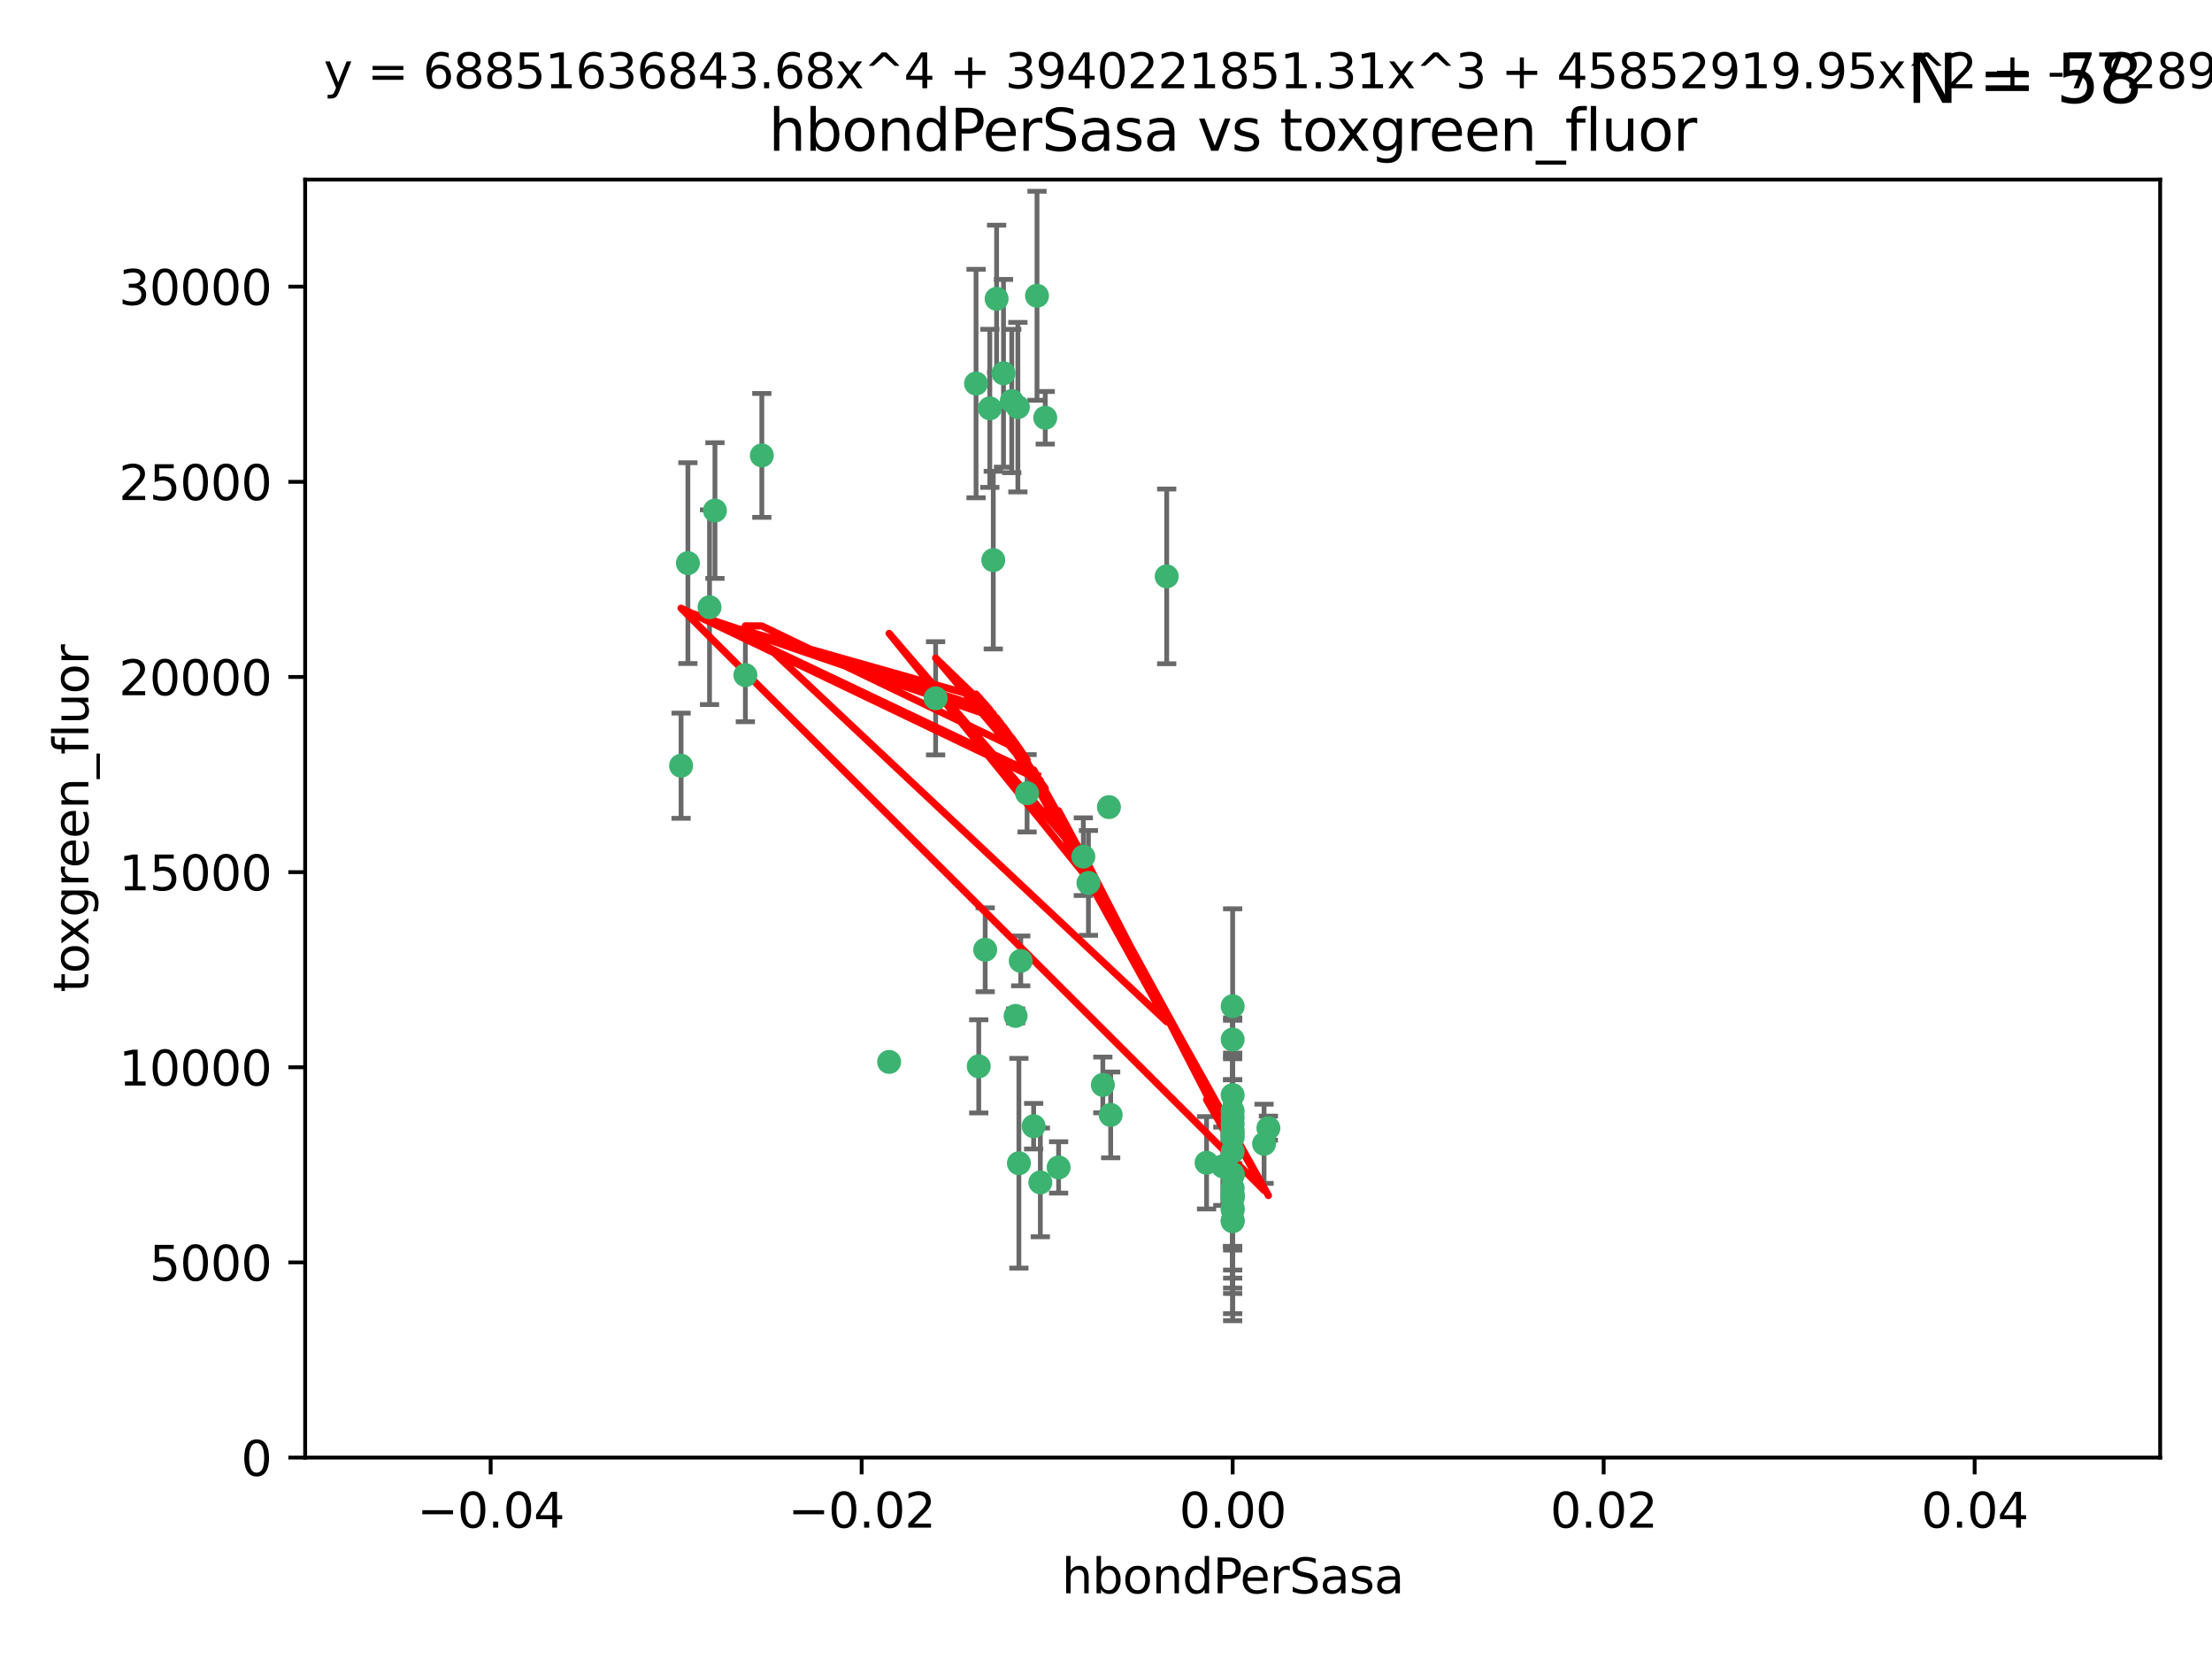 <?xml version="1.0" encoding="utf-8" standalone="no"?>
<!DOCTYPE svg PUBLIC "-//W3C//DTD SVG 1.1//EN"
  "http://www.w3.org/Graphics/SVG/1.1/DTD/svg11.dtd">
<svg xmlns:xlink="http://www.w3.org/1999/xlink" width="460.8pt" height="345.6pt" viewBox="0 0 460.8 345.6" xmlns="http://www.w3.org/2000/svg" version="1.1">
 <defs>
  <style type="text/css">*{stroke-linejoin: round; stroke-linecap: butt}</style>
 </defs>
 <g id="figure_1">
  <g id="patch_1">
   <path d="M 0 345.6 
L 460.8 345.6 
L 460.8 0 
L 0 0 
z
" style="fill: #ffffff"/>
  </g>
  <g id="axes_1">
   <g id="patch_2">
    <path d="M 63.571 303.64 
L 450 303.64 
L 450 37.411 
L 63.571 37.411 
z
" style="fill: #ffffff"/>
   </g>
   <g id="PathCollection_1">
    <defs>
     <path id="m32d7c98621" d="M 0 1.118 
C 0.297 1.118 0.581 1 0.791 0.791 
C 1 0.581 1.118 0.297 1.118 0 
C 1.118 -0.297 1 -0.581 0.791 -0.791 
C 0.581 -1 0.297 -1.118 0 -1.118 
C -0.297 -1.118 -0.581 -1 -0.791 -0.791 
C -1 -0.581 -1.118 -0.297 -1.118 0 
C -1.118 0.297 -1 0.581 -0.791 0.791 
C -0.581 1 -0.297 1.118 0 1.118 
z
" style="stroke: #3cb371"/>
    </defs>
    <g clip-path="url(#p288cd7b23d)">
     <use xlink:href="#m32d7c98621" x="216.026" y="61.614" style="fill: #3cb371; stroke: #3cb371"/>
     <use xlink:href="#m32d7c98621" x="148.938" y="106.358" style="fill: #3cb371; stroke: #3cb371"/>
     <use xlink:href="#m32d7c98621" x="206.196" y="85.062" style="fill: #3cb371; stroke: #3cb371"/>
     <use xlink:href="#m32d7c98621" x="203.329" y="79.9" style="fill: #3cb371; stroke: #3cb371"/>
     <use xlink:href="#m32d7c98621" x="217.743" y="87.031" style="fill: #3cb371; stroke: #3cb371"/>
     <use xlink:href="#m32d7c98621" x="194.909" y="145.468" style="fill: #3cb371; stroke: #3cb371"/>
     <use xlink:href="#m32d7c98621" x="206.916" y="116.682" style="fill: #3cb371; stroke: #3cb371"/>
     <use xlink:href="#m32d7c98621" x="143.302" y="117.306" style="fill: #3cb371; stroke: #3cb371"/>
     <use xlink:href="#m32d7c98621" x="207.613" y="62.244" style="fill: #3cb371; stroke: #3cb371"/>
     <use xlink:href="#m32d7c98621" x="212.637" y="200.168" style="fill: #3cb371; stroke: #3cb371"/>
     <use xlink:href="#m32d7c98621" x="158.702" y="94.872" style="fill: #3cb371; stroke: #3cb371"/>
     <use xlink:href="#m32d7c98621" x="155.275" y="140.634" style="fill: #3cb371; stroke: #3cb371"/>
     <use xlink:href="#m32d7c98621" x="243.043" y="120.071" style="fill: #3cb371; stroke: #3cb371"/>
     <use xlink:href="#m32d7c98621" x="209.049" y="77.763" style="fill: #3cb371; stroke: #3cb371"/>
     <use xlink:href="#m32d7c98621" x="213.96" y="165.251" style="fill: #3cb371; stroke: #3cb371"/>
     <use xlink:href="#m32d7c98621" x="212.043" y="84.817" style="fill: #3cb371; stroke: #3cb371"/>
     <use xlink:href="#m32d7c98621" x="210.768" y="83.54" style="fill: #3cb371; stroke: #3cb371"/>
     <use xlink:href="#m32d7c98621" x="264.233" y="235.012" style="fill: #3cb371; stroke: #3cb371"/>
     <use xlink:href="#m32d7c98621" x="212.255" y="242.324" style="fill: #3cb371; stroke: #3cb371"/>
     <use xlink:href="#m32d7c98621" x="229.741" y="226.007" style="fill: #3cb371; stroke: #3cb371"/>
     <use xlink:href="#m32d7c98621" x="205.231" y="197.854" style="fill: #3cb371; stroke: #3cb371"/>
     <use xlink:href="#m32d7c98621" x="211.564" y="211.632" style="fill: #3cb371; stroke: #3cb371"/>
     <use xlink:href="#m32d7c98621" x="225.679" y="178.461" style="fill: #3cb371; stroke: #3cb371"/>
     <use xlink:href="#m32d7c98621" x="203.89" y="222.137" style="fill: #3cb371; stroke: #3cb371"/>
     <use xlink:href="#m32d7c98621" x="147.809" y="126.494" style="fill: #3cb371; stroke: #3cb371"/>
     <use xlink:href="#m32d7c98621" x="216.72" y="246.318" style="fill: #3cb371; stroke: #3cb371"/>
     <use xlink:href="#m32d7c98621" x="141.881" y="159.514" style="fill: #3cb371; stroke: #3cb371"/>
     <use xlink:href="#m32d7c98621" x="263.33" y="238.271" style="fill: #3cb371; stroke: #3cb371"/>
     <use xlink:href="#m32d7c98621" x="215.327" y="234.61" style="fill: #3cb371; stroke: #3cb371"/>
     <use xlink:href="#m32d7c98621" x="231.375" y="232.256" style="fill: #3cb371; stroke: #3cb371"/>
     <use xlink:href="#m32d7c98621" x="220.527" y="243.195" style="fill: #3cb371; stroke: #3cb371"/>
     <use xlink:href="#m32d7c98621" x="231.013" y="168.134" style="fill: #3cb371; stroke: #3cb371"/>
     <use xlink:href="#m32d7c98621" x="185.223" y="221.217" style="fill: #3cb371; stroke: #3cb371"/>
     <use xlink:href="#m32d7c98621" x="226.74" y="183.926" style="fill: #3cb371; stroke: #3cb371"/>
     <use xlink:href="#m32d7c98621" x="256.786" y="239.862" style="fill: #3cb371; stroke: #3cb371"/>
     <use xlink:href="#m32d7c98621" x="256.786" y="248.797" style="fill: #3cb371; stroke: #3cb371"/>
     <use xlink:href="#m32d7c98621" x="256.786" y="251.686" style="fill: #3cb371; stroke: #3cb371"/>
     <use xlink:href="#m32d7c98621" x="256.786" y="244.545" style="fill: #3cb371; stroke: #3cb371"/>
     <use xlink:href="#m32d7c98621" x="256.786" y="247.505" style="fill: #3cb371; stroke: #3cb371"/>
     <use xlink:href="#m32d7c98621" x="256.786" y="236.229" style="fill: #3cb371; stroke: #3cb371"/>
     <use xlink:href="#m32d7c98621" x="256.786" y="236.943" style="fill: #3cb371; stroke: #3cb371"/>
     <use xlink:href="#m32d7c98621" x="256.786" y="228.123" style="fill: #3cb371; stroke: #3cb371"/>
     <use xlink:href="#m32d7c98621" x="256.786" y="244.739" style="fill: #3cb371; stroke: #3cb371"/>
     <use xlink:href="#m32d7c98621" x="256.786" y="254.269" style="fill: #3cb371; stroke: #3cb371"/>
     <use xlink:href="#m32d7c98621" x="256.786" y="216.55" style="fill: #3cb371; stroke: #3cb371"/>
     <use xlink:href="#m32d7c98621" x="256.786" y="234.099" style="fill: #3cb371; stroke: #3cb371"/>
     <use xlink:href="#m32d7c98621" x="256.786" y="252.073" style="fill: #3cb371; stroke: #3cb371"/>
     <use xlink:href="#m32d7c98621" x="256.786" y="231.454" style="fill: #3cb371; stroke: #3cb371"/>
     <use xlink:href="#m32d7c98621" x="256.786" y="235.431" style="fill: #3cb371; stroke: #3cb371"/>
     <use xlink:href="#m32d7c98621" x="256.786" y="249.438" style="fill: #3cb371; stroke: #3cb371"/>
     <use xlink:href="#m32d7c98621" x="256.786" y="249.072" style="fill: #3cb371; stroke: #3cb371"/>
     <use xlink:href="#m32d7c98621" x="256.786" y="254.408" style="fill: #3cb371; stroke: #3cb371"/>
     <use xlink:href="#m32d7c98621" x="254.74" y="242.954" style="fill: #3cb371; stroke: #3cb371"/>
     <use xlink:href="#m32d7c98621" x="256.786" y="209.613" style="fill: #3cb371; stroke: #3cb371"/>
     <use xlink:href="#m32d7c98621" x="256.786" y="244.789" style="fill: #3cb371; stroke: #3cb371"/>
     <use xlink:href="#m32d7c98621" x="251.352" y="242.227" style="fill: #3cb371; stroke: #3cb371"/>
     <use xlink:href="#m32d7c98621" x="256.786" y="232.825" style="fill: #3cb371; stroke: #3cb371"/>
     <use xlink:href="#m32d7c98621" x="256.786" y="249.444" style="fill: #3cb371; stroke: #3cb371"/>
    </g>
   </g>
   <g id="matplotlib.axis_1">
    <g id="xtick_1">
     <g id="line2d_1">
      <defs>
       <path id="mecdee52b97" d="M 0 0 
L 0 3.5 
" style="stroke: #000000; stroke-width: 0.8"/>
      </defs>
      <g>
       <use xlink:href="#mecdee52b97" x="102.214" y="303.64" style="stroke: #000000; stroke-width: 0.8"/>
      </g>
     </g>
     <g id="text_1">
      <!-- −0.04 -->
      <g transform="translate(86.891 318.238)scale(0.1 -0.1)">
       <defs>
        <path id="DejaVuSans-2212" d="M 678 2272 
L 4684 2272 
L 4684 1741 
L 678 1741 
L 678 2272 
z
" transform="scale(0.016)"/>
        <path id="DejaVuSans-30" d="M 2034 4250 
Q 1547 4250 1301 3770 
Q 1056 3291 1056 2328 
Q 1056 1369 1301 889 
Q 1547 409 2034 409 
Q 2525 409 2770 889 
Q 3016 1369 3016 2328 
Q 3016 3291 2770 3770 
Q 2525 4250 2034 4250 
z
M 2034 4750 
Q 2819 4750 3233 4129 
Q 3647 3509 3647 2328 
Q 3647 1150 3233 529 
Q 2819 -91 2034 -91 
Q 1250 -91 836 529 
Q 422 1150 422 2328 
Q 422 3509 836 4129 
Q 1250 4750 2034 4750 
z
" transform="scale(0.016)"/>
        <path id="DejaVuSans-2e" d="M 684 794 
L 1344 794 
L 1344 0 
L 684 0 
L 684 794 
z
" transform="scale(0.016)"/>
        <path id="DejaVuSans-34" d="M 2419 4116 
L 825 1625 
L 2419 1625 
L 2419 4116 
z
M 2253 4666 
L 3047 4666 
L 3047 1625 
L 3713 1625 
L 3713 1100 
L 3047 1100 
L 3047 0 
L 2419 0 
L 2419 1100 
L 313 1100 
L 313 1709 
L 2253 4666 
z
" transform="scale(0.016)"/>
       </defs>
       <use xlink:href="#DejaVuSans-2212"/>
       <use xlink:href="#DejaVuSans-30" x="83.789"/>
       <use xlink:href="#DejaVuSans-2e" x="147.412"/>
       <use xlink:href="#DejaVuSans-30" x="179.199"/>
       <use xlink:href="#DejaVuSans-34" x="242.822"/>
      </g>
     </g>
    </g>
    <g id="xtick_2">
     <g id="line2d_2">
      <g>
       <use xlink:href="#mecdee52b97" x="179.5" y="303.64" style="stroke: #000000; stroke-width: 0.8"/>
      </g>
     </g>
     <g id="text_2">
      <!-- −0.02 -->
      <g transform="translate(164.177 318.238)scale(0.1 -0.1)">
       <defs>
        <path id="DejaVuSans-32" d="M 1228 531 
L 3431 531 
L 3431 0 
L 469 0 
L 469 531 
Q 828 903 1448 1529 
Q 2069 2156 2228 2338 
Q 2531 2678 2651 2914 
Q 2772 3150 2772 3378 
Q 2772 3750 2511 3984 
Q 2250 4219 1831 4219 
Q 1534 4219 1204 4116 
Q 875 4013 500 3803 
L 500 4441 
Q 881 4594 1212 4672 
Q 1544 4750 1819 4750 
Q 2544 4750 2975 4387 
Q 3406 4025 3406 3419 
Q 3406 3131 3298 2873 
Q 3191 2616 2906 2266 
Q 2828 2175 2409 1742 
Q 1991 1309 1228 531 
z
" transform="scale(0.016)"/>
       </defs>
       <use xlink:href="#DejaVuSans-2212"/>
       <use xlink:href="#DejaVuSans-30" x="83.789"/>
       <use xlink:href="#DejaVuSans-2e" x="147.412"/>
       <use xlink:href="#DejaVuSans-30" x="179.199"/>
       <use xlink:href="#DejaVuSans-32" x="242.822"/>
      </g>
     </g>
    </g>
    <g id="xtick_3">
     <g id="line2d_3">
      <g>
       <use xlink:href="#mecdee52b97" x="256.786" y="303.64" style="stroke: #000000; stroke-width: 0.8"/>
      </g>
     </g>
     <g id="text_3">
      <!-- 0.00 -->
      <g transform="translate(245.653 318.238)scale(0.1 -0.1)">
       <use xlink:href="#DejaVuSans-30"/>
       <use xlink:href="#DejaVuSans-2e" x="63.623"/>
       <use xlink:href="#DejaVuSans-30" x="95.41"/>
       <use xlink:href="#DejaVuSans-30" x="159.033"/>
      </g>
     </g>
    </g>
    <g id="xtick_4">
     <g id="line2d_4">
      <g>
       <use xlink:href="#mecdee52b97" x="334.071" y="303.64" style="stroke: #000000; stroke-width: 0.8"/>
      </g>
     </g>
     <g id="text_4">
      <!-- 0.02 -->
      <g transform="translate(322.939 318.238)scale(0.1 -0.1)">
       <use xlink:href="#DejaVuSans-30"/>
       <use xlink:href="#DejaVuSans-2e" x="63.623"/>
       <use xlink:href="#DejaVuSans-30" x="95.41"/>
       <use xlink:href="#DejaVuSans-32" x="159.033"/>
      </g>
     </g>
    </g>
    <g id="xtick_5">
     <g id="line2d_5">
      <g>
       <use xlink:href="#mecdee52b97" x="411.357" y="303.64" style="stroke: #000000; stroke-width: 0.8"/>
      </g>
     </g>
     <g id="text_5">
      <!-- 0.04 -->
      <g transform="translate(400.224 318.238)scale(0.1 -0.1)">
       <use xlink:href="#DejaVuSans-30"/>
       <use xlink:href="#DejaVuSans-2e" x="63.623"/>
       <use xlink:href="#DejaVuSans-30" x="95.41"/>
       <use xlink:href="#DejaVuSans-34" x="159.033"/>
      </g>
     </g>
    </g>
    <g id="text_6">
     <!-- hbondPerSasa -->
     <g transform="translate(221.168 331.917)scale(0.1 -0.1)">
      <defs>
       <path id="DejaVuSans-68" d="M 3513 2113 
L 3513 0 
L 2938 0 
L 2938 2094 
Q 2938 2591 2744 2837 
Q 2550 3084 2163 3084 
Q 1697 3084 1428 2787 
Q 1159 2491 1159 1978 
L 1159 0 
L 581 0 
L 581 4863 
L 1159 4863 
L 1159 2956 
Q 1366 3272 1645 3428 
Q 1925 3584 2291 3584 
Q 2894 3584 3203 3211 
Q 3513 2838 3513 2113 
z
" transform="scale(0.016)"/>
       <path id="DejaVuSans-62" d="M 3116 1747 
Q 3116 2381 2855 2742 
Q 2594 3103 2138 3103 
Q 1681 3103 1420 2742 
Q 1159 2381 1159 1747 
Q 1159 1113 1420 752 
Q 1681 391 2138 391 
Q 2594 391 2855 752 
Q 3116 1113 3116 1747 
z
M 1159 2969 
Q 1341 3281 1617 3432 
Q 1894 3584 2278 3584 
Q 2916 3584 3314 3078 
Q 3713 2572 3713 1747 
Q 3713 922 3314 415 
Q 2916 -91 2278 -91 
Q 1894 -91 1617 61 
Q 1341 213 1159 525 
L 1159 0 
L 581 0 
L 581 4863 
L 1159 4863 
L 1159 2969 
z
" transform="scale(0.016)"/>
       <path id="DejaVuSans-6f" d="M 1959 3097 
Q 1497 3097 1228 2736 
Q 959 2375 959 1747 
Q 959 1119 1226 758 
Q 1494 397 1959 397 
Q 2419 397 2687 759 
Q 2956 1122 2956 1747 
Q 2956 2369 2687 2733 
Q 2419 3097 1959 3097 
z
M 1959 3584 
Q 2709 3584 3137 3096 
Q 3566 2609 3566 1747 
Q 3566 888 3137 398 
Q 2709 -91 1959 -91 
Q 1206 -91 779 398 
Q 353 888 353 1747 
Q 353 2609 779 3096 
Q 1206 3584 1959 3584 
z
" transform="scale(0.016)"/>
       <path id="DejaVuSans-6e" d="M 3513 2113 
L 3513 0 
L 2938 0 
L 2938 2094 
Q 2938 2591 2744 2837 
Q 2550 3084 2163 3084 
Q 1697 3084 1428 2787 
Q 1159 2491 1159 1978 
L 1159 0 
L 581 0 
L 581 3500 
L 1159 3500 
L 1159 2956 
Q 1366 3272 1645 3428 
Q 1925 3584 2291 3584 
Q 2894 3584 3203 3211 
Q 3513 2838 3513 2113 
z
" transform="scale(0.016)"/>
       <path id="DejaVuSans-64" d="M 2906 2969 
L 2906 4863 
L 3481 4863 
L 3481 0 
L 2906 0 
L 2906 525 
Q 2725 213 2448 61 
Q 2172 -91 1784 -91 
Q 1150 -91 751 415 
Q 353 922 353 1747 
Q 353 2572 751 3078 
Q 1150 3584 1784 3584 
Q 2172 3584 2448 3432 
Q 2725 3281 2906 2969 
z
M 947 1747 
Q 947 1113 1208 752 
Q 1469 391 1925 391 
Q 2381 391 2643 752 
Q 2906 1113 2906 1747 
Q 2906 2381 2643 2742 
Q 2381 3103 1925 3103 
Q 1469 3103 1208 2742 
Q 947 2381 947 1747 
z
" transform="scale(0.016)"/>
       <path id="DejaVuSans-50" d="M 1259 4147 
L 1259 2394 
L 2053 2394 
Q 2494 2394 2734 2622 
Q 2975 2850 2975 3272 
Q 2975 3691 2734 3919 
Q 2494 4147 2053 4147 
L 1259 4147 
z
M 628 4666 
L 2053 4666 
Q 2838 4666 3239 4311 
Q 3641 3956 3641 3272 
Q 3641 2581 3239 2228 
Q 2838 1875 2053 1875 
L 1259 1875 
L 1259 0 
L 628 0 
L 628 4666 
z
" transform="scale(0.016)"/>
       <path id="DejaVuSans-65" d="M 3597 1894 
L 3597 1613 
L 953 1613 
Q 991 1019 1311 708 
Q 1631 397 2203 397 
Q 2534 397 2845 478 
Q 3156 559 3463 722 
L 3463 178 
Q 3153 47 2828 -22 
Q 2503 -91 2169 -91 
Q 1331 -91 842 396 
Q 353 884 353 1716 
Q 353 2575 817 3079 
Q 1281 3584 2069 3584 
Q 2775 3584 3186 3129 
Q 3597 2675 3597 1894 
z
M 3022 2063 
Q 3016 2534 2758 2815 
Q 2500 3097 2075 3097 
Q 1594 3097 1305 2825 
Q 1016 2553 972 2059 
L 3022 2063 
z
" transform="scale(0.016)"/>
       <path id="DejaVuSans-72" d="M 2631 2963 
Q 2534 3019 2420 3045 
Q 2306 3072 2169 3072 
Q 1681 3072 1420 2755 
Q 1159 2438 1159 1844 
L 1159 0 
L 581 0 
L 581 3500 
L 1159 3500 
L 1159 2956 
Q 1341 3275 1631 3429 
Q 1922 3584 2338 3584 
Q 2397 3584 2469 3576 
Q 2541 3569 2628 3553 
L 2631 2963 
z
" transform="scale(0.016)"/>
       <path id="DejaVuSans-53" d="M 3425 4513 
L 3425 3897 
Q 3066 4069 2747 4153 
Q 2428 4238 2131 4238 
Q 1616 4238 1336 4038 
Q 1056 3838 1056 3469 
Q 1056 3159 1242 3001 
Q 1428 2844 1947 2747 
L 2328 2669 
Q 3034 2534 3370 2195 
Q 3706 1856 3706 1288 
Q 3706 609 3251 259 
Q 2797 -91 1919 -91 
Q 1588 -91 1214 -16 
Q 841 59 441 206 
L 441 856 
Q 825 641 1194 531 
Q 1563 422 1919 422 
Q 2459 422 2753 634 
Q 3047 847 3047 1241 
Q 3047 1584 2836 1778 
Q 2625 1972 2144 2069 
L 1759 2144 
Q 1053 2284 737 2584 
Q 422 2884 422 3419 
Q 422 4038 858 4394 
Q 1294 4750 2059 4750 
Q 2388 4750 2728 4690 
Q 3069 4631 3425 4513 
z
" transform="scale(0.016)"/>
       <path id="DejaVuSans-61" d="M 2194 1759 
Q 1497 1759 1228 1600 
Q 959 1441 959 1056 
Q 959 750 1161 570 
Q 1363 391 1709 391 
Q 2188 391 2477 730 
Q 2766 1069 2766 1631 
L 2766 1759 
L 2194 1759 
z
M 3341 1997 
L 3341 0 
L 2766 0 
L 2766 531 
Q 2569 213 2275 61 
Q 1981 -91 1556 -91 
Q 1019 -91 701 211 
Q 384 513 384 1019 
Q 384 1609 779 1909 
Q 1175 2209 1959 2209 
L 2766 2209 
L 2766 2266 
Q 2766 2663 2505 2880 
Q 2244 3097 1772 3097 
Q 1472 3097 1187 3025 
Q 903 2953 641 2809 
L 641 3341 
Q 956 3463 1253 3523 
Q 1550 3584 1831 3584 
Q 2591 3584 2966 3190 
Q 3341 2797 3341 1997 
z
" transform="scale(0.016)"/>
       <path id="DejaVuSans-73" d="M 2834 3397 
L 2834 2853 
Q 2591 2978 2328 3040 
Q 2066 3103 1784 3103 
Q 1356 3103 1142 2972 
Q 928 2841 928 2578 
Q 928 2378 1081 2264 
Q 1234 2150 1697 2047 
L 1894 2003 
Q 2506 1872 2764 1633 
Q 3022 1394 3022 966 
Q 3022 478 2636 193 
Q 2250 -91 1575 -91 
Q 1294 -91 989 -36 
Q 684 19 347 128 
L 347 722 
Q 666 556 975 473 
Q 1284 391 1588 391 
Q 1994 391 2212 530 
Q 2431 669 2431 922 
Q 2431 1156 2273 1281 
Q 2116 1406 1581 1522 
L 1381 1569 
Q 847 1681 609 1914 
Q 372 2147 372 2553 
Q 372 3047 722 3315 
Q 1072 3584 1716 3584 
Q 2034 3584 2315 3537 
Q 2597 3491 2834 3397 
z
" transform="scale(0.016)"/>
      </defs>
      <use xlink:href="#DejaVuSans-68"/>
      <use xlink:href="#DejaVuSans-62" x="63.379"/>
      <use xlink:href="#DejaVuSans-6f" x="126.855"/>
      <use xlink:href="#DejaVuSans-6e" x="188.037"/>
      <use xlink:href="#DejaVuSans-64" x="251.416"/>
      <use xlink:href="#DejaVuSans-50" x="314.893"/>
      <use xlink:href="#DejaVuSans-65" x="371.57"/>
      <use xlink:href="#DejaVuSans-72" x="433.094"/>
      <use xlink:href="#DejaVuSans-53" x="474.207"/>
      <use xlink:href="#DejaVuSans-61" x="537.684"/>
      <use xlink:href="#DejaVuSans-73" x="598.963"/>
      <use xlink:href="#DejaVuSans-61" x="651.062"/>
     </g>
    </g>
   </g>
   <g id="matplotlib.axis_2">
    <g id="ytick_1">
     <g id="line2d_6">
      <defs>
       <path id="m84100d1fbd" d="M 0 0 
L -3.5 0 
" style="stroke: #000000; stroke-width: 0.8"/>
      </defs>
      <g>
       <use xlink:href="#m84100d1fbd" x="63.571" y="303.64" style="stroke: #000000; stroke-width: 0.8"/>
      </g>
     </g>
     <g id="text_7">
      <!-- 0 -->
      <g transform="translate(50.209 307.439)scale(0.1 -0.1)">
       <use xlink:href="#DejaVuSans-30"/>
      </g>
     </g>
    </g>
    <g id="ytick_2">
     <g id="line2d_7">
      <g>
       <use xlink:href="#m84100d1fbd" x="63.571" y="262.986" style="stroke: #000000; stroke-width: 0.8"/>
      </g>
     </g>
     <g id="text_8">
      <!-- 5000 -->
      <g transform="translate(31.121 266.786)scale(0.1 -0.1)">
       <defs>
        <path id="DejaVuSans-35" d="M 691 4666 
L 3169 4666 
L 3169 4134 
L 1269 4134 
L 1269 2991 
Q 1406 3038 1543 3061 
Q 1681 3084 1819 3084 
Q 2600 3084 3056 2656 
Q 3513 2228 3513 1497 
Q 3513 744 3044 326 
Q 2575 -91 1722 -91 
Q 1428 -91 1123 -41 
Q 819 9 494 109 
L 494 744 
Q 775 591 1075 516 
Q 1375 441 1709 441 
Q 2250 441 2565 725 
Q 2881 1009 2881 1497 
Q 2881 1984 2565 2268 
Q 2250 2553 1709 2553 
Q 1456 2553 1204 2497 
Q 953 2441 691 2322 
L 691 4666 
z
" transform="scale(0.016)"/>
       </defs>
       <use xlink:href="#DejaVuSans-35"/>
       <use xlink:href="#DejaVuSans-30" x="63.623"/>
       <use xlink:href="#DejaVuSans-30" x="127.246"/>
       <use xlink:href="#DejaVuSans-30" x="190.869"/>
      </g>
     </g>
    </g>
    <g id="ytick_3">
     <g id="line2d_8">
      <g>
       <use xlink:href="#m84100d1fbd" x="63.571" y="222.333" style="stroke: #000000; stroke-width: 0.8"/>
      </g>
     </g>
     <g id="text_9">
      <!-- 10000 -->
      <g transform="translate(24.759 226.132)scale(0.1 -0.1)">
       <defs>
        <path id="DejaVuSans-31" d="M 794 531 
L 1825 531 
L 1825 4091 
L 703 3866 
L 703 4441 
L 1819 4666 
L 2450 4666 
L 2450 531 
L 3481 531 
L 3481 0 
L 794 0 
L 794 531 
z
" transform="scale(0.016)"/>
       </defs>
       <use xlink:href="#DejaVuSans-31"/>
       <use xlink:href="#DejaVuSans-30" x="63.623"/>
       <use xlink:href="#DejaVuSans-30" x="127.246"/>
       <use xlink:href="#DejaVuSans-30" x="190.869"/>
       <use xlink:href="#DejaVuSans-30" x="254.492"/>
      </g>
     </g>
    </g>
    <g id="ytick_4">
     <g id="line2d_9">
      <g>
       <use xlink:href="#m84100d1fbd" x="63.571" y="181.679" style="stroke: #000000; stroke-width: 0.8"/>
      </g>
     </g>
     <g id="text_10">
      <!-- 15000 -->
      <g transform="translate(24.759 185.478)scale(0.1 -0.1)">
       <use xlink:href="#DejaVuSans-31"/>
       <use xlink:href="#DejaVuSans-35" x="63.623"/>
       <use xlink:href="#DejaVuSans-30" x="127.246"/>
       <use xlink:href="#DejaVuSans-30" x="190.869"/>
       <use xlink:href="#DejaVuSans-30" x="254.492"/>
      </g>
     </g>
    </g>
    <g id="ytick_5">
     <g id="line2d_10">
      <g>
       <use xlink:href="#m84100d1fbd" x="63.571" y="141.026" style="stroke: #000000; stroke-width: 0.8"/>
      </g>
     </g>
     <g id="text_11">
      <!-- 20000 -->
      <g transform="translate(24.759 144.825)scale(0.1 -0.1)">
       <use xlink:href="#DejaVuSans-32"/>
       <use xlink:href="#DejaVuSans-30" x="63.623"/>
       <use xlink:href="#DejaVuSans-30" x="127.246"/>
       <use xlink:href="#DejaVuSans-30" x="190.869"/>
       <use xlink:href="#DejaVuSans-30" x="254.492"/>
      </g>
     </g>
    </g>
    <g id="ytick_6">
     <g id="line2d_11">
      <g>
       <use xlink:href="#m84100d1fbd" x="63.571" y="100.372" style="stroke: #000000; stroke-width: 0.8"/>
      </g>
     </g>
     <g id="text_12">
      <!-- 25000 -->
      <g transform="translate(24.759 104.171)scale(0.1 -0.1)">
       <use xlink:href="#DejaVuSans-32"/>
       <use xlink:href="#DejaVuSans-35" x="63.623"/>
       <use xlink:href="#DejaVuSans-30" x="127.246"/>
       <use xlink:href="#DejaVuSans-30" x="190.869"/>
       <use xlink:href="#DejaVuSans-30" x="254.492"/>
      </g>
     </g>
    </g>
    <g id="ytick_7">
     <g id="line2d_12">
      <g>
       <use xlink:href="#m84100d1fbd" x="63.571" y="59.718" style="stroke: #000000; stroke-width: 0.8"/>
      </g>
     </g>
     <g id="text_13">
      <!-- 30000 -->
      <g transform="translate(24.759 63.518)scale(0.1 -0.1)">
       <defs>
        <path id="DejaVuSans-33" d="M 2597 2516 
Q 3050 2419 3304 2112 
Q 3559 1806 3559 1356 
Q 3559 666 3084 287 
Q 2609 -91 1734 -91 
Q 1441 -91 1130 -33 
Q 819 25 488 141 
L 488 750 
Q 750 597 1062 519 
Q 1375 441 1716 441 
Q 2309 441 2620 675 
Q 2931 909 2931 1356 
Q 2931 1769 2642 2001 
Q 2353 2234 1838 2234 
L 1294 2234 
L 1294 2753 
L 1863 2753 
Q 2328 2753 2575 2939 
Q 2822 3125 2822 3475 
Q 2822 3834 2567 4026 
Q 2313 4219 1838 4219 
Q 1578 4219 1281 4162 
Q 984 4106 628 3988 
L 628 4550 
Q 988 4650 1302 4700 
Q 1616 4750 1894 4750 
Q 2613 4750 3031 4423 
Q 3450 4097 3450 3541 
Q 3450 3153 3228 2886 
Q 3006 2619 2597 2516 
z
" transform="scale(0.016)"/>
       </defs>
       <use xlink:href="#DejaVuSans-33"/>
       <use xlink:href="#DejaVuSans-30" x="63.623"/>
       <use xlink:href="#DejaVuSans-30" x="127.246"/>
       <use xlink:href="#DejaVuSans-30" x="190.869"/>
       <use xlink:href="#DejaVuSans-30" x="254.492"/>
      </g>
     </g>
    </g>
    <g id="text_14">
     <!-- toxgreen_fluor -->
     <g transform="translate(18.401 206.72)rotate(-90)scale(0.1 -0.1)">
      <defs>
       <path id="DejaVuSans-74" d="M 1172 4494 
L 1172 3500 
L 2356 3500 
L 2356 3053 
L 1172 3053 
L 1172 1153 
Q 1172 725 1289 603 
Q 1406 481 1766 481 
L 2356 481 
L 2356 0 
L 1766 0 
Q 1100 0 847 248 
Q 594 497 594 1153 
L 594 3053 
L 172 3053 
L 172 3500 
L 594 3500 
L 594 4494 
L 1172 4494 
z
" transform="scale(0.016)"/>
       <path id="DejaVuSans-78" d="M 3513 3500 
L 2247 1797 
L 3578 0 
L 2900 0 
L 1881 1375 
L 863 0 
L 184 0 
L 1544 1831 
L 300 3500 
L 978 3500 
L 1906 2253 
L 2834 3500 
L 3513 3500 
z
" transform="scale(0.016)"/>
       <path id="DejaVuSans-67" d="M 2906 1791 
Q 2906 2416 2648 2759 
Q 2391 3103 1925 3103 
Q 1463 3103 1205 2759 
Q 947 2416 947 1791 
Q 947 1169 1205 825 
Q 1463 481 1925 481 
Q 2391 481 2648 825 
Q 2906 1169 2906 1791 
z
M 3481 434 
Q 3481 -459 3084 -895 
Q 2688 -1331 1869 -1331 
Q 1566 -1331 1297 -1286 
Q 1028 -1241 775 -1147 
L 775 -588 
Q 1028 -725 1275 -790 
Q 1522 -856 1778 -856 
Q 2344 -856 2625 -561 
Q 2906 -266 2906 331 
L 2906 616 
Q 2728 306 2450 153 
Q 2172 0 1784 0 
Q 1141 0 747 490 
Q 353 981 353 1791 
Q 353 2603 747 3093 
Q 1141 3584 1784 3584 
Q 2172 3584 2450 3431 
Q 2728 3278 2906 2969 
L 2906 3500 
L 3481 3500 
L 3481 434 
z
" transform="scale(0.016)"/>
       <path id="DejaVuSans-5f" d="M 3263 -1063 
L 3263 -1509 
L -63 -1509 
L -63 -1063 
L 3263 -1063 
z
" transform="scale(0.016)"/>
       <path id="DejaVuSans-66" d="M 2375 4863 
L 2375 4384 
L 1825 4384 
Q 1516 4384 1395 4259 
Q 1275 4134 1275 3809 
L 1275 3500 
L 2222 3500 
L 2222 3053 
L 1275 3053 
L 1275 0 
L 697 0 
L 697 3053 
L 147 3053 
L 147 3500 
L 697 3500 
L 697 3744 
Q 697 4328 969 4595 
Q 1241 4863 1831 4863 
L 2375 4863 
z
" transform="scale(0.016)"/>
       <path id="DejaVuSans-6c" d="M 603 4863 
L 1178 4863 
L 1178 0 
L 603 0 
L 603 4863 
z
" transform="scale(0.016)"/>
       <path id="DejaVuSans-75" d="M 544 1381 
L 544 3500 
L 1119 3500 
L 1119 1403 
Q 1119 906 1312 657 
Q 1506 409 1894 409 
Q 2359 409 2629 706 
Q 2900 1003 2900 1516 
L 2900 3500 
L 3475 3500 
L 3475 0 
L 2900 0 
L 2900 538 
Q 2691 219 2414 64 
Q 2138 -91 1772 -91 
Q 1169 -91 856 284 
Q 544 659 544 1381 
z
M 1991 3584 
L 1991 3584 
z
" transform="scale(0.016)"/>
      </defs>
      <use xlink:href="#DejaVuSans-74"/>
      <use xlink:href="#DejaVuSans-6f" x="39.209"/>
      <use xlink:href="#DejaVuSans-78" x="97.266"/>
      <use xlink:href="#DejaVuSans-67" x="156.445"/>
      <use xlink:href="#DejaVuSans-72" x="219.922"/>
      <use xlink:href="#DejaVuSans-65" x="258.785"/>
      <use xlink:href="#DejaVuSans-65" x="320.309"/>
      <use xlink:href="#DejaVuSans-6e" x="381.832"/>
      <use xlink:href="#DejaVuSans-5f" x="445.211"/>
      <use xlink:href="#DejaVuSans-66" x="495.211"/>
      <use xlink:href="#DejaVuSans-6c" x="530.416"/>
      <use xlink:href="#DejaVuSans-75" x="558.199"/>
      <use xlink:href="#DejaVuSans-6f" x="621.578"/>
      <use xlink:href="#DejaVuSans-72" x="682.76"/>
     </g>
    </g>
   </g>
   <g id="LineCollection_1">
    <path d="M 216.026 83.38 
L 216.026 39.848 
" clip-path="url(#p288cd7b23d)" style="fill: none; stroke: #696969"/>
    <path d="M 148.938 120.489 
L 148.938 92.227 
" clip-path="url(#p288cd7b23d)" style="fill: none; stroke: #696969"/>
    <path d="M 206.196 101.528 
L 206.196 68.595 
" clip-path="url(#p288cd7b23d)" style="fill: none; stroke: #696969"/>
    <path d="M 203.329 103.698 
L 203.329 56.102 
" clip-path="url(#p288cd7b23d)" style="fill: none; stroke: #696969"/>
    <path d="M 217.743 92.506 
L 217.743 81.557 
" clip-path="url(#p288cd7b23d)" style="fill: none; stroke: #696969"/>
    <path d="M 194.909 157.254 
L 194.909 133.683 
" clip-path="url(#p288cd7b23d)" style="fill: none; stroke: #696969"/>
    <path d="M 206.916 135.19 
L 206.916 98.175 
" clip-path="url(#p288cd7b23d)" style="fill: none; stroke: #696969"/>
    <path d="M 143.302 138.218 
L 143.302 96.393 
" clip-path="url(#p288cd7b23d)" style="fill: none; stroke: #696969"/>
    <path d="M 207.613 77.579 
L 207.613 46.91 
" clip-path="url(#p288cd7b23d)" style="fill: none; stroke: #696969"/>
    <path d="M 212.637 205.359 
L 212.637 194.977 
" clip-path="url(#p288cd7b23d)" style="fill: none; stroke: #696969"/>
    <path d="M 158.702 107.775 
L 158.702 81.969 
" clip-path="url(#p288cd7b23d)" style="fill: none; stroke: #696969"/>
    <path d="M 155.275 150.349 
L 155.275 130.92 
" clip-path="url(#p288cd7b23d)" style="fill: none; stroke: #696969"/>
    <path d="M 243.043 138.271 
L 243.043 101.87 
" clip-path="url(#p288cd7b23d)" style="fill: none; stroke: #696969"/>
    <path d="M 209.049 97.317 
L 209.049 58.209 
" clip-path="url(#p288cd7b23d)" style="fill: none; stroke: #696969"/>
    <path d="M 213.96 173.31 
L 213.96 157.193 
" clip-path="url(#p288cd7b23d)" style="fill: none; stroke: #696969"/>
    <path d="M 212.043 102.476 
L 212.043 67.157 
" clip-path="url(#p288cd7b23d)" style="fill: none; stroke: #696969"/>
    <path d="M 210.768 98.468 
L 210.768 68.613 
" clip-path="url(#p288cd7b23d)" style="fill: none; stroke: #696969"/>
    <path d="M 264.233 237.516 
L 264.233 232.507 
" clip-path="url(#p288cd7b23d)" style="fill: none; stroke: #696969"/>
    <path d="M 212.255 264.166 
L 212.255 220.481 
" clip-path="url(#p288cd7b23d)" style="fill: none; stroke: #696969"/>
    <path d="M 229.741 231.811 
L 229.741 220.203 
" clip-path="url(#p288cd7b23d)" style="fill: none; stroke: #696969"/>
    <path d="M 205.231 206.59 
L 205.231 189.118 
" clip-path="url(#p288cd7b23d)" style="fill: none; stroke: #696969"/>
    <path d="M 211.564 213.084 
L 211.564 210.18 
" clip-path="url(#p288cd7b23d)" style="fill: none; stroke: #696969"/>
    <path d="M 225.679 186.549 
L 225.679 170.372 
" clip-path="url(#p288cd7b23d)" style="fill: none; stroke: #696969"/>
    <path d="M 203.89 231.84 
L 203.89 212.434 
" clip-path="url(#p288cd7b23d)" style="fill: none; stroke: #696969"/>
    <path d="M 147.809 146.774 
L 147.809 106.214 
" clip-path="url(#p288cd7b23d)" style="fill: none; stroke: #696969"/>
    <path d="M 216.72 257.644 
L 216.72 234.991 
" clip-path="url(#p288cd7b23d)" style="fill: none; stroke: #696969"/>
    <path d="M 141.881 170.467 
L 141.881 148.56 
" clip-path="url(#p288cd7b23d)" style="fill: none; stroke: #696969"/>
    <path d="M 263.33 246.513 
L 263.33 230.028 
" clip-path="url(#p288cd7b23d)" style="fill: none; stroke: #696969"/>
    <path d="M 215.327 239.354 
L 215.327 229.865 
" clip-path="url(#p288cd7b23d)" style="fill: none; stroke: #696969"/>
    <path d="M 231.375 241.194 
L 231.375 223.317 
" clip-path="url(#p288cd7b23d)" style="fill: none; stroke: #696969"/>
    <path d="M 220.527 248.545 
L 220.527 237.845 
" clip-path="url(#p288cd7b23d)" style="fill: none; stroke: #696969"/>
    <path d="M 231.013 168.892 
L 231.013 167.376 
" clip-path="url(#p288cd7b23d)" style="fill: none; stroke: #696969"/>
    <path d="M 185.223 222.051 
L 185.223 220.383 
" clip-path="url(#p288cd7b23d)" style="fill: none; stroke: #696969"/>
    <path d="M 226.74 194.845 
L 226.74 173.007 
" clip-path="url(#p288cd7b23d)" style="fill: none; stroke: #696969"/>
    <path d="M 256.786 259.624 
L 256.786 220.1 
" clip-path="url(#p288cd7b23d)" style="fill: none; stroke: #696969"/>
    <path d="M 256.786 268.328 
L 256.786 229.266 
" clip-path="url(#p288cd7b23d)" style="fill: none; stroke: #696969"/>
    <path d="M 256.786 269.46 
L 256.786 233.912 
" clip-path="url(#p288cd7b23d)" style="fill: none; stroke: #696969"/>
    <path d="M 256.786 251.202 
L 256.786 237.887 
" clip-path="url(#p288cd7b23d)" style="fill: none; stroke: #696969"/>
    <path d="M 256.786 252.2 
L 256.786 242.809 
" clip-path="url(#p288cd7b23d)" style="fill: none; stroke: #696969"/>
    <path d="M 256.786 247.506 
L 256.786 224.952 
" clip-path="url(#p288cd7b23d)" style="fill: none; stroke: #696969"/>
    <path d="M 256.786 238.573 
L 256.786 235.313 
" clip-path="url(#p288cd7b23d)" style="fill: none; stroke: #696969"/>
    <path d="M 256.786 236.876 
L 256.786 219.369 
" clip-path="url(#p288cd7b23d)" style="fill: none; stroke: #696969"/>
    <path d="M 256.786 264.575 
L 256.786 224.902 
" clip-path="url(#p288cd7b23d)" style="fill: none; stroke: #696969"/>
    <path d="M 256.786 273.656 
L 256.786 234.881 
" clip-path="url(#p288cd7b23d)" style="fill: none; stroke: #696969"/>
    <path d="M 256.786 220.567 
L 256.786 212.534 
" clip-path="url(#p288cd7b23d)" style="fill: none; stroke: #696969"/>
    <path d="M 256.786 235.898 
L 256.786 232.3 
" clip-path="url(#p288cd7b23d)" style="fill: none; stroke: #696969"/>
    <path d="M 256.786 260.406 
L 256.786 243.74 
" clip-path="url(#p288cd7b23d)" style="fill: none; stroke: #696969"/>
    <path d="M 256.786 250.871 
L 256.786 212.037 
" clip-path="url(#p288cd7b23d)" style="fill: none; stroke: #696969"/>
    <path d="M 256.786 242.403 
L 256.786 228.458 
" clip-path="url(#p288cd7b23d)" style="fill: none; stroke: #696969"/>
    <path d="M 256.786 266.257 
L 256.786 232.619 
" clip-path="url(#p288cd7b23d)" style="fill: none; stroke: #696969"/>
    <path d="M 256.786 254.396 
L 256.786 243.748 
" clip-path="url(#p288cd7b23d)" style="fill: none; stroke: #696969"/>
    <path d="M 256.786 275.128 
L 256.786 233.688 
" clip-path="url(#p288cd7b23d)" style="fill: none; stroke: #696969"/>
    <path d="M 254.74 251.109 
L 254.74 234.798 
" clip-path="url(#p288cd7b23d)" style="fill: none; stroke: #696969"/>
    <path d="M 256.786 229.904 
L 256.786 189.322 
" clip-path="url(#p288cd7b23d)" style="fill: none; stroke: #696969"/>
    <path d="M 256.786 253.537 
L 256.786 236.041 
" clip-path="url(#p288cd7b23d)" style="fill: none; stroke: #696969"/>
    <path d="M 251.352 251.85 
L 251.352 232.604 
" clip-path="url(#p288cd7b23d)" style="fill: none; stroke: #696969"/>
    <path d="M 256.786 234.174 
L 256.786 231.476 
" clip-path="url(#p288cd7b23d)" style="fill: none; stroke: #696969"/>
    <path d="M 256.786 259.662 
L 256.786 239.226 
" clip-path="url(#p288cd7b23d)" style="fill: none; stroke: #696969"/>
   </g>
   <g id="line2d_13">
    <defs>
     <path id="m5dfd0d338e" d="M 2 0 
L -2 -0 
" style="stroke: #696969"/>
    </defs>
    <g clip-path="url(#p288cd7b23d)">
     <use xlink:href="#m5dfd0d338e" x="216.026" y="83.38" style="fill: #696969; stroke: #696969"/>
     <use xlink:href="#m5dfd0d338e" x="148.938" y="120.489" style="fill: #696969; stroke: #696969"/>
     <use xlink:href="#m5dfd0d338e" x="206.196" y="101.528" style="fill: #696969; stroke: #696969"/>
     <use xlink:href="#m5dfd0d338e" x="203.329" y="103.698" style="fill: #696969; stroke: #696969"/>
     <use xlink:href="#m5dfd0d338e" x="217.743" y="92.506" style="fill: #696969; stroke: #696969"/>
     <use xlink:href="#m5dfd0d338e" x="194.909" y="157.254" style="fill: #696969; stroke: #696969"/>
     <use xlink:href="#m5dfd0d338e" x="206.916" y="135.19" style="fill: #696969; stroke: #696969"/>
     <use xlink:href="#m5dfd0d338e" x="143.302" y="138.218" style="fill: #696969; stroke: #696969"/>
     <use xlink:href="#m5dfd0d338e" x="207.613" y="77.579" style="fill: #696969; stroke: #696969"/>
     <use xlink:href="#m5dfd0d338e" x="212.637" y="205.359" style="fill: #696969; stroke: #696969"/>
     <use xlink:href="#m5dfd0d338e" x="158.702" y="107.775" style="fill: #696969; stroke: #696969"/>
     <use xlink:href="#m5dfd0d338e" x="155.275" y="150.349" style="fill: #696969; stroke: #696969"/>
     <use xlink:href="#m5dfd0d338e" x="243.043" y="138.271" style="fill: #696969; stroke: #696969"/>
     <use xlink:href="#m5dfd0d338e" x="209.049" y="97.317" style="fill: #696969; stroke: #696969"/>
     <use xlink:href="#m5dfd0d338e" x="213.96" y="173.31" style="fill: #696969; stroke: #696969"/>
     <use xlink:href="#m5dfd0d338e" x="212.043" y="102.476" style="fill: #696969; stroke: #696969"/>
     <use xlink:href="#m5dfd0d338e" x="210.768" y="98.468" style="fill: #696969; stroke: #696969"/>
     <use xlink:href="#m5dfd0d338e" x="264.233" y="237.516" style="fill: #696969; stroke: #696969"/>
     <use xlink:href="#m5dfd0d338e" x="212.255" y="264.166" style="fill: #696969; stroke: #696969"/>
     <use xlink:href="#m5dfd0d338e" x="229.741" y="231.811" style="fill: #696969; stroke: #696969"/>
     <use xlink:href="#m5dfd0d338e" x="205.231" y="206.59" style="fill: #696969; stroke: #696969"/>
     <use xlink:href="#m5dfd0d338e" x="211.564" y="213.084" style="fill: #696969; stroke: #696969"/>
     <use xlink:href="#m5dfd0d338e" x="225.679" y="186.549" style="fill: #696969; stroke: #696969"/>
     <use xlink:href="#m5dfd0d338e" x="203.89" y="231.84" style="fill: #696969; stroke: #696969"/>
     <use xlink:href="#m5dfd0d338e" x="147.809" y="146.774" style="fill: #696969; stroke: #696969"/>
     <use xlink:href="#m5dfd0d338e" x="216.72" y="257.644" style="fill: #696969; stroke: #696969"/>
     <use xlink:href="#m5dfd0d338e" x="141.881" y="170.467" style="fill: #696969; stroke: #696969"/>
     <use xlink:href="#m5dfd0d338e" x="263.33" y="246.513" style="fill: #696969; stroke: #696969"/>
     <use xlink:href="#m5dfd0d338e" x="215.327" y="239.354" style="fill: #696969; stroke: #696969"/>
     <use xlink:href="#m5dfd0d338e" x="231.375" y="241.194" style="fill: #696969; stroke: #696969"/>
     <use xlink:href="#m5dfd0d338e" x="220.527" y="248.545" style="fill: #696969; stroke: #696969"/>
     <use xlink:href="#m5dfd0d338e" x="231.013" y="168.892" style="fill: #696969; stroke: #696969"/>
     <use xlink:href="#m5dfd0d338e" x="185.223" y="222.051" style="fill: #696969; stroke: #696969"/>
     <use xlink:href="#m5dfd0d338e" x="226.74" y="194.845" style="fill: #696969; stroke: #696969"/>
     <use xlink:href="#m5dfd0d338e" x="256.786" y="259.624" style="fill: #696969; stroke: #696969"/>
     <use xlink:href="#m5dfd0d338e" x="256.786" y="268.328" style="fill: #696969; stroke: #696969"/>
     <use xlink:href="#m5dfd0d338e" x="256.786" y="269.46" style="fill: #696969; stroke: #696969"/>
     <use xlink:href="#m5dfd0d338e" x="256.786" y="251.202" style="fill: #696969; stroke: #696969"/>
     <use xlink:href="#m5dfd0d338e" x="256.786" y="252.2" style="fill: #696969; stroke: #696969"/>
     <use xlink:href="#m5dfd0d338e" x="256.786" y="247.506" style="fill: #696969; stroke: #696969"/>
     <use xlink:href="#m5dfd0d338e" x="256.786" y="238.573" style="fill: #696969; stroke: #696969"/>
     <use xlink:href="#m5dfd0d338e" x="256.786" y="236.876" style="fill: #696969; stroke: #696969"/>
     <use xlink:href="#m5dfd0d338e" x="256.786" y="264.575" style="fill: #696969; stroke: #696969"/>
     <use xlink:href="#m5dfd0d338e" x="256.786" y="273.656" style="fill: #696969; stroke: #696969"/>
     <use xlink:href="#m5dfd0d338e" x="256.786" y="220.567" style="fill: #696969; stroke: #696969"/>
     <use xlink:href="#m5dfd0d338e" x="256.786" y="235.898" style="fill: #696969; stroke: #696969"/>
     <use xlink:href="#m5dfd0d338e" x="256.786" y="260.406" style="fill: #696969; stroke: #696969"/>
     <use xlink:href="#m5dfd0d338e" x="256.786" y="250.871" style="fill: #696969; stroke: #696969"/>
     <use xlink:href="#m5dfd0d338e" x="256.786" y="242.403" style="fill: #696969; stroke: #696969"/>
     <use xlink:href="#m5dfd0d338e" x="256.786" y="266.257" style="fill: #696969; stroke: #696969"/>
     <use xlink:href="#m5dfd0d338e" x="256.786" y="254.396" style="fill: #696969; stroke: #696969"/>
     <use xlink:href="#m5dfd0d338e" x="256.786" y="275.128" style="fill: #696969; stroke: #696969"/>
     <use xlink:href="#m5dfd0d338e" x="254.74" y="251.109" style="fill: #696969; stroke: #696969"/>
     <use xlink:href="#m5dfd0d338e" x="256.786" y="229.904" style="fill: #696969; stroke: #696969"/>
     <use xlink:href="#m5dfd0d338e" x="256.786" y="253.537" style="fill: #696969; stroke: #696969"/>
     <use xlink:href="#m5dfd0d338e" x="251.352" y="251.85" style="fill: #696969; stroke: #696969"/>
     <use xlink:href="#m5dfd0d338e" x="256.786" y="234.174" style="fill: #696969; stroke: #696969"/>
     <use xlink:href="#m5dfd0d338e" x="256.786" y="259.662" style="fill: #696969; stroke: #696969"/>
    </g>
   </g>
   <g id="line2d_14">
    <g clip-path="url(#p288cd7b23d)">
     <use xlink:href="#m5dfd0d338e" x="216.026" y="39.848" style="fill: #696969; stroke: #696969"/>
     <use xlink:href="#m5dfd0d338e" x="148.938" y="92.227" style="fill: #696969; stroke: #696969"/>
     <use xlink:href="#m5dfd0d338e" x="206.196" y="68.595" style="fill: #696969; stroke: #696969"/>
     <use xlink:href="#m5dfd0d338e" x="203.329" y="56.102" style="fill: #696969; stroke: #696969"/>
     <use xlink:href="#m5dfd0d338e" x="217.743" y="81.557" style="fill: #696969; stroke: #696969"/>
     <use xlink:href="#m5dfd0d338e" x="194.909" y="133.683" style="fill: #696969; stroke: #696969"/>
     <use xlink:href="#m5dfd0d338e" x="206.916" y="98.175" style="fill: #696969; stroke: #696969"/>
     <use xlink:href="#m5dfd0d338e" x="143.302" y="96.393" style="fill: #696969; stroke: #696969"/>
     <use xlink:href="#m5dfd0d338e" x="207.613" y="46.91" style="fill: #696969; stroke: #696969"/>
     <use xlink:href="#m5dfd0d338e" x="212.637" y="194.977" style="fill: #696969; stroke: #696969"/>
     <use xlink:href="#m5dfd0d338e" x="158.702" y="81.969" style="fill: #696969; stroke: #696969"/>
     <use xlink:href="#m5dfd0d338e" x="155.275" y="130.92" style="fill: #696969; stroke: #696969"/>
     <use xlink:href="#m5dfd0d338e" x="243.043" y="101.87" style="fill: #696969; stroke: #696969"/>
     <use xlink:href="#m5dfd0d338e" x="209.049" y="58.209" style="fill: #696969; stroke: #696969"/>
     <use xlink:href="#m5dfd0d338e" x="213.96" y="157.193" style="fill: #696969; stroke: #696969"/>
     <use xlink:href="#m5dfd0d338e" x="212.043" y="67.157" style="fill: #696969; stroke: #696969"/>
     <use xlink:href="#m5dfd0d338e" x="210.768" y="68.613" style="fill: #696969; stroke: #696969"/>
     <use xlink:href="#m5dfd0d338e" x="264.233" y="232.507" style="fill: #696969; stroke: #696969"/>
     <use xlink:href="#m5dfd0d338e" x="212.255" y="220.481" style="fill: #696969; stroke: #696969"/>
     <use xlink:href="#m5dfd0d338e" x="229.741" y="220.203" style="fill: #696969; stroke: #696969"/>
     <use xlink:href="#m5dfd0d338e" x="205.231" y="189.118" style="fill: #696969; stroke: #696969"/>
     <use xlink:href="#m5dfd0d338e" x="211.564" y="210.18" style="fill: #696969; stroke: #696969"/>
     <use xlink:href="#m5dfd0d338e" x="225.679" y="170.372" style="fill: #696969; stroke: #696969"/>
     <use xlink:href="#m5dfd0d338e" x="203.89" y="212.434" style="fill: #696969; stroke: #696969"/>
     <use xlink:href="#m5dfd0d338e" x="147.809" y="106.214" style="fill: #696969; stroke: #696969"/>
     <use xlink:href="#m5dfd0d338e" x="216.72" y="234.991" style="fill: #696969; stroke: #696969"/>
     <use xlink:href="#m5dfd0d338e" x="141.881" y="148.56" style="fill: #696969; stroke: #696969"/>
     <use xlink:href="#m5dfd0d338e" x="263.33" y="230.028" style="fill: #696969; stroke: #696969"/>
     <use xlink:href="#m5dfd0d338e" x="215.327" y="229.865" style="fill: #696969; stroke: #696969"/>
     <use xlink:href="#m5dfd0d338e" x="231.375" y="223.317" style="fill: #696969; stroke: #696969"/>
     <use xlink:href="#m5dfd0d338e" x="220.527" y="237.845" style="fill: #696969; stroke: #696969"/>
     <use xlink:href="#m5dfd0d338e" x="231.013" y="167.376" style="fill: #696969; stroke: #696969"/>
     <use xlink:href="#m5dfd0d338e" x="185.223" y="220.383" style="fill: #696969; stroke: #696969"/>
     <use xlink:href="#m5dfd0d338e" x="226.74" y="173.007" style="fill: #696969; stroke: #696969"/>
     <use xlink:href="#m5dfd0d338e" x="256.786" y="220.1" style="fill: #696969; stroke: #696969"/>
     <use xlink:href="#m5dfd0d338e" x="256.786" y="229.266" style="fill: #696969; stroke: #696969"/>
     <use xlink:href="#m5dfd0d338e" x="256.786" y="233.912" style="fill: #696969; stroke: #696969"/>
     <use xlink:href="#m5dfd0d338e" x="256.786" y="237.887" style="fill: #696969; stroke: #696969"/>
     <use xlink:href="#m5dfd0d338e" x="256.786" y="242.809" style="fill: #696969; stroke: #696969"/>
     <use xlink:href="#m5dfd0d338e" x="256.786" y="224.952" style="fill: #696969; stroke: #696969"/>
     <use xlink:href="#m5dfd0d338e" x="256.786" y="235.313" style="fill: #696969; stroke: #696969"/>
     <use xlink:href="#m5dfd0d338e" x="256.786" y="219.369" style="fill: #696969; stroke: #696969"/>
     <use xlink:href="#m5dfd0d338e" x="256.786" y="224.902" style="fill: #696969; stroke: #696969"/>
     <use xlink:href="#m5dfd0d338e" x="256.786" y="234.881" style="fill: #696969; stroke: #696969"/>
     <use xlink:href="#m5dfd0d338e" x="256.786" y="212.534" style="fill: #696969; stroke: #696969"/>
     <use xlink:href="#m5dfd0d338e" x="256.786" y="232.3" style="fill: #696969; stroke: #696969"/>
     <use xlink:href="#m5dfd0d338e" x="256.786" y="243.74" style="fill: #696969; stroke: #696969"/>
     <use xlink:href="#m5dfd0d338e" x="256.786" y="212.037" style="fill: #696969; stroke: #696969"/>
     <use xlink:href="#m5dfd0d338e" x="256.786" y="228.458" style="fill: #696969; stroke: #696969"/>
     <use xlink:href="#m5dfd0d338e" x="256.786" y="232.619" style="fill: #696969; stroke: #696969"/>
     <use xlink:href="#m5dfd0d338e" x="256.786" y="243.748" style="fill: #696969; stroke: #696969"/>
     <use xlink:href="#m5dfd0d338e" x="256.786" y="233.688" style="fill: #696969; stroke: #696969"/>
     <use xlink:href="#m5dfd0d338e" x="254.74" y="234.798" style="fill: #696969; stroke: #696969"/>
     <use xlink:href="#m5dfd0d338e" x="256.786" y="189.322" style="fill: #696969; stroke: #696969"/>
     <use xlink:href="#m5dfd0d338e" x="256.786" y="236.041" style="fill: #696969; stroke: #696969"/>
     <use xlink:href="#m5dfd0d338e" x="251.352" y="232.604" style="fill: #696969; stroke: #696969"/>
     <use xlink:href="#m5dfd0d338e" x="256.786" y="231.476" style="fill: #696969; stroke: #696969"/>
     <use xlink:href="#m5dfd0d338e" x="256.786" y="239.226" style="fill: #696969; stroke: #696969"/>
    </g>
   </g>
   <g id="line2d_15">
    <path d="M 216.026 161.466 
L 148.938 129.581 
L 206.196 147.834 
L 203.329 144.594 
L 217.743 164.222 
L 194.909 137.074 
L 206.916 148.7 
L 143.302 127.504 
L 207.613 149.561 
L 212.637 156.341 
L 158.702 130.393 
L 155.275 130.38 
L 243.043 212.85 
L 209.049 151.396 
L 213.96 158.29 
L 212.043 155.487 
L 210.768 153.701 
L 264.233 249.052 
L 212.255 155.79 
L 229.741 185.96 
L 205.231 146.705 
L 211.564 154.809 
L 225.679 178.178 
L 203.89 145.201 
L 147.809 129.288 
L 216.72 162.567 
L 141.881 126.704 
L 263.33 247.974 
L 215.327 160.373 
L 231.375 189.181 
L 220.527 168.899 
L 231.013 188.463 
L 185.223 131.953 
L 226.74 180.175 
L 256.786 238.562 
L 256.786 238.562 
L 256.786 238.562 
L 256.786 238.562 
L 256.786 238.562 
L 256.786 238.562 
L 256.786 238.562 
L 256.786 238.562 
L 256.786 238.562 
L 256.786 238.562 
L 256.786 238.562 
L 256.786 238.562 
L 256.786 238.562 
L 256.786 238.562 
L 256.786 238.562 
L 256.786 238.562 
L 256.786 238.562 
L 256.786 238.562 
L 254.74 235.135 
L 256.786 238.562 
L 256.786 238.562 
L 251.352 229.075 
L 256.786 238.562 
L 256.786 238.562 
" clip-path="url(#p288cd7b23d)" style="fill: none; stroke: #ff0000; stroke-width: 1.5; stroke-linecap: square"/>
   </g>
   <g id="line2d_16">
    <defs>
     <path id="m72d9afaaf7" d="M 0 2 
C 0.53 2 1.039 1.789 1.414 1.414 
C 1.789 1.039 2 0.53 2 0 
C 2 -0.53 1.789 -1.039 1.414 -1.414 
C 1.039 -1.789 0.53 -2 0 -2 
C -0.53 -2 -1.039 -1.789 -1.414 -1.414 
C -1.789 -1.039 -2 -0.53 -2 0 
C -2 0.53 -1.789 1.039 -1.414 1.414 
C -1.039 1.789 -0.53 2 0 2 
z
" style="stroke: #3cb371"/>
    </defs>
    <g clip-path="url(#p288cd7b23d)">
     <use xlink:href="#m72d9afaaf7" x="216.026" y="61.614" style="fill: #3cb371; stroke: #3cb371"/>
     <use xlink:href="#m72d9afaaf7" x="148.938" y="106.358" style="fill: #3cb371; stroke: #3cb371"/>
     <use xlink:href="#m72d9afaaf7" x="206.196" y="85.062" style="fill: #3cb371; stroke: #3cb371"/>
     <use xlink:href="#m72d9afaaf7" x="203.329" y="79.9" style="fill: #3cb371; stroke: #3cb371"/>
     <use xlink:href="#m72d9afaaf7" x="217.743" y="87.031" style="fill: #3cb371; stroke: #3cb371"/>
     <use xlink:href="#m72d9afaaf7" x="194.909" y="145.468" style="fill: #3cb371; stroke: #3cb371"/>
     <use xlink:href="#m72d9afaaf7" x="206.916" y="116.682" style="fill: #3cb371; stroke: #3cb371"/>
     <use xlink:href="#m72d9afaaf7" x="143.302" y="117.306" style="fill: #3cb371; stroke: #3cb371"/>
     <use xlink:href="#m72d9afaaf7" x="207.613" y="62.244" style="fill: #3cb371; stroke: #3cb371"/>
     <use xlink:href="#m72d9afaaf7" x="212.637" y="200.168" style="fill: #3cb371; stroke: #3cb371"/>
     <use xlink:href="#m72d9afaaf7" x="158.702" y="94.872" style="fill: #3cb371; stroke: #3cb371"/>
     <use xlink:href="#m72d9afaaf7" x="155.275" y="140.634" style="fill: #3cb371; stroke: #3cb371"/>
     <use xlink:href="#m72d9afaaf7" x="243.043" y="120.071" style="fill: #3cb371; stroke: #3cb371"/>
     <use xlink:href="#m72d9afaaf7" x="209.049" y="77.763" style="fill: #3cb371; stroke: #3cb371"/>
     <use xlink:href="#m72d9afaaf7" x="213.96" y="165.251" style="fill: #3cb371; stroke: #3cb371"/>
     <use xlink:href="#m72d9afaaf7" x="212.043" y="84.817" style="fill: #3cb371; stroke: #3cb371"/>
     <use xlink:href="#m72d9afaaf7" x="210.768" y="83.54" style="fill: #3cb371; stroke: #3cb371"/>
     <use xlink:href="#m72d9afaaf7" x="264.233" y="235.012" style="fill: #3cb371; stroke: #3cb371"/>
     <use xlink:href="#m72d9afaaf7" x="212.255" y="242.324" style="fill: #3cb371; stroke: #3cb371"/>
     <use xlink:href="#m72d9afaaf7" x="229.741" y="226.007" style="fill: #3cb371; stroke: #3cb371"/>
     <use xlink:href="#m72d9afaaf7" x="205.231" y="197.854" style="fill: #3cb371; stroke: #3cb371"/>
     <use xlink:href="#m72d9afaaf7" x="211.564" y="211.632" style="fill: #3cb371; stroke: #3cb371"/>
     <use xlink:href="#m72d9afaaf7" x="225.679" y="178.461" style="fill: #3cb371; stroke: #3cb371"/>
     <use xlink:href="#m72d9afaaf7" x="203.89" y="222.137" style="fill: #3cb371; stroke: #3cb371"/>
     <use xlink:href="#m72d9afaaf7" x="147.809" y="126.494" style="fill: #3cb371; stroke: #3cb371"/>
     <use xlink:href="#m72d9afaaf7" x="216.72" y="246.318" style="fill: #3cb371; stroke: #3cb371"/>
     <use xlink:href="#m72d9afaaf7" x="141.881" y="159.514" style="fill: #3cb371; stroke: #3cb371"/>
     <use xlink:href="#m72d9afaaf7" x="263.33" y="238.271" style="fill: #3cb371; stroke: #3cb371"/>
     <use xlink:href="#m72d9afaaf7" x="215.327" y="234.61" style="fill: #3cb371; stroke: #3cb371"/>
     <use xlink:href="#m72d9afaaf7" x="231.375" y="232.256" style="fill: #3cb371; stroke: #3cb371"/>
     <use xlink:href="#m72d9afaaf7" x="220.527" y="243.195" style="fill: #3cb371; stroke: #3cb371"/>
     <use xlink:href="#m72d9afaaf7" x="231.013" y="168.134" style="fill: #3cb371; stroke: #3cb371"/>
     <use xlink:href="#m72d9afaaf7" x="185.223" y="221.217" style="fill: #3cb371; stroke: #3cb371"/>
     <use xlink:href="#m72d9afaaf7" x="226.74" y="183.926" style="fill: #3cb371; stroke: #3cb371"/>
     <use xlink:href="#m72d9afaaf7" x="256.786" y="239.862" style="fill: #3cb371; stroke: #3cb371"/>
     <use xlink:href="#m72d9afaaf7" x="256.786" y="248.797" style="fill: #3cb371; stroke: #3cb371"/>
     <use xlink:href="#m72d9afaaf7" x="256.786" y="251.686" style="fill: #3cb371; stroke: #3cb371"/>
     <use xlink:href="#m72d9afaaf7" x="256.786" y="244.545" style="fill: #3cb371; stroke: #3cb371"/>
     <use xlink:href="#m72d9afaaf7" x="256.786" y="247.505" style="fill: #3cb371; stroke: #3cb371"/>
     <use xlink:href="#m72d9afaaf7" x="256.786" y="236.229" style="fill: #3cb371; stroke: #3cb371"/>
     <use xlink:href="#m72d9afaaf7" x="256.786" y="236.943" style="fill: #3cb371; stroke: #3cb371"/>
     <use xlink:href="#m72d9afaaf7" x="256.786" y="228.123" style="fill: #3cb371; stroke: #3cb371"/>
     <use xlink:href="#m72d9afaaf7" x="256.786" y="244.739" style="fill: #3cb371; stroke: #3cb371"/>
     <use xlink:href="#m72d9afaaf7" x="256.786" y="254.269" style="fill: #3cb371; stroke: #3cb371"/>
     <use xlink:href="#m72d9afaaf7" x="256.786" y="216.55" style="fill: #3cb371; stroke: #3cb371"/>
     <use xlink:href="#m72d9afaaf7" x="256.786" y="234.099" style="fill: #3cb371; stroke: #3cb371"/>
     <use xlink:href="#m72d9afaaf7" x="256.786" y="252.073" style="fill: #3cb371; stroke: #3cb371"/>
     <use xlink:href="#m72d9afaaf7" x="256.786" y="231.454" style="fill: #3cb371; stroke: #3cb371"/>
     <use xlink:href="#m72d9afaaf7" x="256.786" y="235.431" style="fill: #3cb371; stroke: #3cb371"/>
     <use xlink:href="#m72d9afaaf7" x="256.786" y="249.438" style="fill: #3cb371; stroke: #3cb371"/>
     <use xlink:href="#m72d9afaaf7" x="256.786" y="249.072" style="fill: #3cb371; stroke: #3cb371"/>
     <use xlink:href="#m72d9afaaf7" x="256.786" y="254.408" style="fill: #3cb371; stroke: #3cb371"/>
     <use xlink:href="#m72d9afaaf7" x="254.74" y="242.954" style="fill: #3cb371; stroke: #3cb371"/>
     <use xlink:href="#m72d9afaaf7" x="256.786" y="209.613" style="fill: #3cb371; stroke: #3cb371"/>
     <use xlink:href="#m72d9afaaf7" x="256.786" y="244.789" style="fill: #3cb371; stroke: #3cb371"/>
     <use xlink:href="#m72d9afaaf7" x="251.352" y="242.227" style="fill: #3cb371; stroke: #3cb371"/>
     <use xlink:href="#m72d9afaaf7" x="256.786" y="232.825" style="fill: #3cb371; stroke: #3cb371"/>
     <use xlink:href="#m72d9afaaf7" x="256.786" y="249.444" style="fill: #3cb371; stroke: #3cb371"/>
    </g>
   </g>
   <g id="patch_3">
    <path d="M 63.571 303.64 
L 63.571 37.411 
" style="fill: none; stroke: #000000; stroke-width: 0.8; stroke-linejoin: miter; stroke-linecap: square"/>
   </g>
   <g id="patch_4">
    <path d="M 450 303.64 
L 450 37.411 
" style="fill: none; stroke: #000000; stroke-width: 0.8; stroke-linejoin: miter; stroke-linecap: square"/>
   </g>
   <g id="patch_5">
    <path d="M 63.571 303.64 
L 450 303.64 
" style="fill: none; stroke: #000000; stroke-width: 0.8; stroke-linejoin: miter; stroke-linecap: square"/>
   </g>
   <g id="patch_6">
    <path d="M 63.571 37.411 
L 450 37.411 
" style="fill: none; stroke: #000000; stroke-width: 0.8; stroke-linejoin: miter; stroke-linecap: square"/>
   </g>
   <g id="text_15">
    <!-- N = 58 -->
    <g transform="translate(397.217 21.426)scale(0.14 -0.14)">
     <defs>
      <path id="DejaVuSans-4e" d="M 628 4666 
L 1478 4666 
L 3547 763 
L 3547 4666 
L 4159 4666 
L 4159 0 
L 3309 0 
L 1241 3903 
L 1241 0 
L 628 0 
L 628 4666 
z
" transform="scale(0.016)"/>
      <path id="DejaVuSans-20" transform="scale(0.016)"/>
      <path id="DejaVuSans-3d" d="M 678 2906 
L 4684 2906 
L 4684 2381 
L 678 2381 
L 678 2906 
z
M 678 1631 
L 4684 1631 
L 4684 1100 
L 678 1100 
L 678 1631 
z
" transform="scale(0.016)"/>
      <path id="DejaVuSans-38" d="M 2034 2216 
Q 1584 2216 1326 1975 
Q 1069 1734 1069 1313 
Q 1069 891 1326 650 
Q 1584 409 2034 409 
Q 2484 409 2743 651 
Q 3003 894 3003 1313 
Q 3003 1734 2745 1975 
Q 2488 2216 2034 2216 
z
M 1403 2484 
Q 997 2584 770 2862 
Q 544 3141 544 3541 
Q 544 4100 942 4425 
Q 1341 4750 2034 4750 
Q 2731 4750 3128 4425 
Q 3525 4100 3525 3541 
Q 3525 3141 3298 2862 
Q 3072 2584 2669 2484 
Q 3125 2378 3379 2068 
Q 3634 1759 3634 1313 
Q 3634 634 3220 271 
Q 2806 -91 2034 -91 
Q 1263 -91 848 271 
Q 434 634 434 1313 
Q 434 1759 690 2068 
Q 947 2378 1403 2484 
z
M 1172 3481 
Q 1172 3119 1398 2916 
Q 1625 2713 2034 2713 
Q 2441 2713 2670 2916 
Q 2900 3119 2900 3481 
Q 2900 3844 2670 4047 
Q 2441 4250 2034 4250 
Q 1625 4250 1398 4047 
Q 1172 3844 1172 3481 
z
" transform="scale(0.016)"/>
     </defs>
     <use xlink:href="#DejaVuSans-4e"/>
     <use xlink:href="#DejaVuSans-20" x="74.805"/>
     <use xlink:href="#DejaVuSans-3d" x="106.592"/>
     <use xlink:href="#DejaVuSans-20" x="190.381"/>
     <use xlink:href="#DejaVuSans-35" x="222.168"/>
     <use xlink:href="#DejaVuSans-38" x="285.791"/>
    </g>
   </g>
   <g id="text_16">
    <!-- y = 68851636843.68x^4 + 3940221851.31x^3 + 45852919.95x^2 + -772895.01x + 8003.99 -->
    <g transform="translate(67.436 18.387)scale(0.1 -0.1)">
     <defs>
      <path id="DejaVuSans-79" d="M 2059 -325 
Q 1816 -950 1584 -1140 
Q 1353 -1331 966 -1331 
L 506 -1331 
L 506 -850 
L 844 -850 
Q 1081 -850 1212 -737 
Q 1344 -625 1503 -206 
L 1606 56 
L 191 3500 
L 800 3500 
L 1894 763 
L 2988 3500 
L 3597 3500 
L 2059 -325 
z
" transform="scale(0.016)"/>
      <path id="DejaVuSans-36" d="M 2113 2584 
Q 1688 2584 1439 2293 
Q 1191 2003 1191 1497 
Q 1191 994 1439 701 
Q 1688 409 2113 409 
Q 2538 409 2786 701 
Q 3034 994 3034 1497 
Q 3034 2003 2786 2293 
Q 2538 2584 2113 2584 
z
M 3366 4563 
L 3366 3988 
Q 3128 4100 2886 4159 
Q 2644 4219 2406 4219 
Q 1781 4219 1451 3797 
Q 1122 3375 1075 2522 
Q 1259 2794 1537 2939 
Q 1816 3084 2150 3084 
Q 2853 3084 3261 2657 
Q 3669 2231 3669 1497 
Q 3669 778 3244 343 
Q 2819 -91 2113 -91 
Q 1303 -91 875 529 
Q 447 1150 447 2328 
Q 447 3434 972 4092 
Q 1497 4750 2381 4750 
Q 2619 4750 2861 4703 
Q 3103 4656 3366 4563 
z
" transform="scale(0.016)"/>
      <path id="DejaVuSans-5e" d="M 2988 4666 
L 4684 2925 
L 4056 2925 
L 2681 4159 
L 1306 2925 
L 678 2925 
L 2375 4666 
L 2988 4666 
z
" transform="scale(0.016)"/>
      <path id="DejaVuSans-2b" d="M 2944 4013 
L 2944 2272 
L 4684 2272 
L 4684 1741 
L 2944 1741 
L 2944 0 
L 2419 0 
L 2419 1741 
L 678 1741 
L 678 2272 
L 2419 2272 
L 2419 4013 
L 2944 4013 
z
" transform="scale(0.016)"/>
      <path id="DejaVuSans-39" d="M 703 97 
L 703 672 
Q 941 559 1184 500 
Q 1428 441 1663 441 
Q 2288 441 2617 861 
Q 2947 1281 2994 2138 
Q 2813 1869 2534 1725 
Q 2256 1581 1919 1581 
Q 1219 1581 811 2004 
Q 403 2428 403 3163 
Q 403 3881 828 4315 
Q 1253 4750 1959 4750 
Q 2769 4750 3195 4129 
Q 3622 3509 3622 2328 
Q 3622 1225 3098 567 
Q 2575 -91 1691 -91 
Q 1453 -91 1209 -44 
Q 966 3 703 97 
z
M 1959 2075 
Q 2384 2075 2632 2365 
Q 2881 2656 2881 3163 
Q 2881 3666 2632 3958 
Q 2384 4250 1959 4250 
Q 1534 4250 1286 3958 
Q 1038 3666 1038 3163 
Q 1038 2656 1286 2365 
Q 1534 2075 1959 2075 
z
" transform="scale(0.016)"/>
      <path id="DejaVuSans-2d" d="M 313 2009 
L 1997 2009 
L 1997 1497 
L 313 1497 
L 313 2009 
z
" transform="scale(0.016)"/>
      <path id="DejaVuSans-37" d="M 525 4666 
L 3525 4666 
L 3525 4397 
L 1831 0 
L 1172 0 
L 2766 4134 
L 525 4134 
L 525 4666 
z
" transform="scale(0.016)"/>
     </defs>
     <use xlink:href="#DejaVuSans-79"/>
     <use xlink:href="#DejaVuSans-20" x="59.18"/>
     <use xlink:href="#DejaVuSans-3d" x="90.967"/>
     <use xlink:href="#DejaVuSans-20" x="174.756"/>
     <use xlink:href="#DejaVuSans-36" x="206.543"/>
     <use xlink:href="#DejaVuSans-38" x="270.166"/>
     <use xlink:href="#DejaVuSans-38" x="333.789"/>
     <use xlink:href="#DejaVuSans-35" x="397.412"/>
     <use xlink:href="#DejaVuSans-31" x="461.035"/>
     <use xlink:href="#DejaVuSans-36" x="524.658"/>
     <use xlink:href="#DejaVuSans-33" x="588.281"/>
     <use xlink:href="#DejaVuSans-36" x="651.904"/>
     <use xlink:href="#DejaVuSans-38" x="715.527"/>
     <use xlink:href="#DejaVuSans-34" x="779.15"/>
     <use xlink:href="#DejaVuSans-33" x="842.773"/>
     <use xlink:href="#DejaVuSans-2e" x="906.396"/>
     <use xlink:href="#DejaVuSans-36" x="938.184"/>
     <use xlink:href="#DejaVuSans-38" x="1001.807"/>
     <use xlink:href="#DejaVuSans-78" x="1065.43"/>
     <use xlink:href="#DejaVuSans-5e" x="1124.609"/>
     <use xlink:href="#DejaVuSans-34" x="1208.398"/>
     <use xlink:href="#DejaVuSans-20" x="1272.021"/>
     <use xlink:href="#DejaVuSans-2b" x="1303.809"/>
     <use xlink:href="#DejaVuSans-20" x="1387.598"/>
     <use xlink:href="#DejaVuSans-33" x="1419.385"/>
     <use xlink:href="#DejaVuSans-39" x="1483.008"/>
     <use xlink:href="#DejaVuSans-34" x="1546.631"/>
     <use xlink:href="#DejaVuSans-30" x="1610.254"/>
     <use xlink:href="#DejaVuSans-32" x="1673.877"/>
     <use xlink:href="#DejaVuSans-32" x="1737.5"/>
     <use xlink:href="#DejaVuSans-31" x="1801.123"/>
     <use xlink:href="#DejaVuSans-38" x="1864.746"/>
     <use xlink:href="#DejaVuSans-35" x="1928.369"/>
     <use xlink:href="#DejaVuSans-31" x="1991.992"/>
     <use xlink:href="#DejaVuSans-2e" x="2055.615"/>
     <use xlink:href="#DejaVuSans-33" x="2087.402"/>
     <use xlink:href="#DejaVuSans-31" x="2151.025"/>
     <use xlink:href="#DejaVuSans-78" x="2214.648"/>
     <use xlink:href="#DejaVuSans-5e" x="2273.828"/>
     <use xlink:href="#DejaVuSans-33" x="2357.617"/>
     <use xlink:href="#DejaVuSans-20" x="2421.24"/>
     <use xlink:href="#DejaVuSans-2b" x="2453.027"/>
     <use xlink:href="#DejaVuSans-20" x="2536.816"/>
     <use xlink:href="#DejaVuSans-34" x="2568.604"/>
     <use xlink:href="#DejaVuSans-35" x="2632.227"/>
     <use xlink:href="#DejaVuSans-38" x="2695.85"/>
     <use xlink:href="#DejaVuSans-35" x="2759.473"/>
     <use xlink:href="#DejaVuSans-32" x="2823.096"/>
     <use xlink:href="#DejaVuSans-39" x="2886.719"/>
     <use xlink:href="#DejaVuSans-31" x="2950.342"/>
     <use xlink:href="#DejaVuSans-39" x="3013.965"/>
     <use xlink:href="#DejaVuSans-2e" x="3077.588"/>
     <use xlink:href="#DejaVuSans-39" x="3109.375"/>
     <use xlink:href="#DejaVuSans-35" x="3172.998"/>
     <use xlink:href="#DejaVuSans-78" x="3236.621"/>
     <use xlink:href="#DejaVuSans-5e" x="3295.801"/>
     <use xlink:href="#DejaVuSans-32" x="3379.59"/>
     <use xlink:href="#DejaVuSans-20" x="3443.213"/>
     <use xlink:href="#DejaVuSans-2b" x="3475"/>
     <use xlink:href="#DejaVuSans-20" x="3558.789"/>
     <use xlink:href="#DejaVuSans-2d" x="3590.576"/>
     <use xlink:href="#DejaVuSans-37" x="3626.66"/>
     <use xlink:href="#DejaVuSans-37" x="3690.283"/>
     <use xlink:href="#DejaVuSans-32" x="3753.906"/>
     <use xlink:href="#DejaVuSans-38" x="3817.529"/>
     <use xlink:href="#DejaVuSans-39" x="3881.152"/>
     <use xlink:href="#DejaVuSans-35" x="3944.775"/>
     <use xlink:href="#DejaVuSans-2e" x="4008.398"/>
     <use xlink:href="#DejaVuSans-30" x="4040.186"/>
     <use xlink:href="#DejaVuSans-31" x="4103.809"/>
     <use xlink:href="#DejaVuSans-78" x="4167.432"/>
     <use xlink:href="#DejaVuSans-20" x="4226.611"/>
     <use xlink:href="#DejaVuSans-2b" x="4258.398"/>
     <use xlink:href="#DejaVuSans-20" x="4342.188"/>
     <use xlink:href="#DejaVuSans-38" x="4373.975"/>
     <use xlink:href="#DejaVuSans-30" x="4437.598"/>
     <use xlink:href="#DejaVuSans-30" x="4501.221"/>
     <use xlink:href="#DejaVuSans-33" x="4564.844"/>
     <use xlink:href="#DejaVuSans-2e" x="4628.467"/>
     <use xlink:href="#DejaVuSans-39" x="4660.254"/>
     <use xlink:href="#DejaVuSans-39" x="4723.877"/>
    </g>
   </g>
   <g id="text_17">
    <!-- hbondPerSasa vs toxgreen_fluor -->
    <g transform="translate(160.12 31.411)scale(0.12 -0.12)">
     <defs>
      <path id="DejaVuSans-76" d="M 191 3500 
L 800 3500 
L 1894 563 
L 2988 3500 
L 3597 3500 
L 2284 0 
L 1503 0 
L 191 3500 
z
" transform="scale(0.016)"/>
     </defs>
     <use xlink:href="#DejaVuSans-68"/>
     <use xlink:href="#DejaVuSans-62" x="63.379"/>
     <use xlink:href="#DejaVuSans-6f" x="126.855"/>
     <use xlink:href="#DejaVuSans-6e" x="188.037"/>
     <use xlink:href="#DejaVuSans-64" x="251.416"/>
     <use xlink:href="#DejaVuSans-50" x="314.893"/>
     <use xlink:href="#DejaVuSans-65" x="371.57"/>
     <use xlink:href="#DejaVuSans-72" x="433.094"/>
     <use xlink:href="#DejaVuSans-53" x="474.207"/>
     <use xlink:href="#DejaVuSans-61" x="537.684"/>
     <use xlink:href="#DejaVuSans-73" x="598.963"/>
     <use xlink:href="#DejaVuSans-61" x="651.062"/>
     <use xlink:href="#DejaVuSans-20" x="712.342"/>
     <use xlink:href="#DejaVuSans-76" x="744.129"/>
     <use xlink:href="#DejaVuSans-73" x="803.309"/>
     <use xlink:href="#DejaVuSans-20" x="855.408"/>
     <use xlink:href="#DejaVuSans-74" x="887.195"/>
     <use xlink:href="#DejaVuSans-6f" x="926.404"/>
     <use xlink:href="#DejaVuSans-78" x="984.461"/>
     <use xlink:href="#DejaVuSans-67" x="1043.641"/>
     <use xlink:href="#DejaVuSans-72" x="1107.117"/>
     <use xlink:href="#DejaVuSans-65" x="1145.98"/>
     <use xlink:href="#DejaVuSans-65" x="1207.504"/>
     <use xlink:href="#DejaVuSans-6e" x="1269.027"/>
     <use xlink:href="#DejaVuSans-5f" x="1332.406"/>
     <use xlink:href="#DejaVuSans-66" x="1382.406"/>
     <use xlink:href="#DejaVuSans-6c" x="1417.611"/>
     <use xlink:href="#DejaVuSans-75" x="1445.395"/>
     <use xlink:href="#DejaVuSans-6f" x="1508.773"/>
     <use xlink:href="#DejaVuSans-72" x="1569.955"/>
    </g>
   </g>
  </g>
 </g>
 <defs>
  <clipPath id="p288cd7b23d">
   <rect x="63.571" y="37.411" width="386.429" height="266.229"/>
  </clipPath>
 </defs>
</svg>
